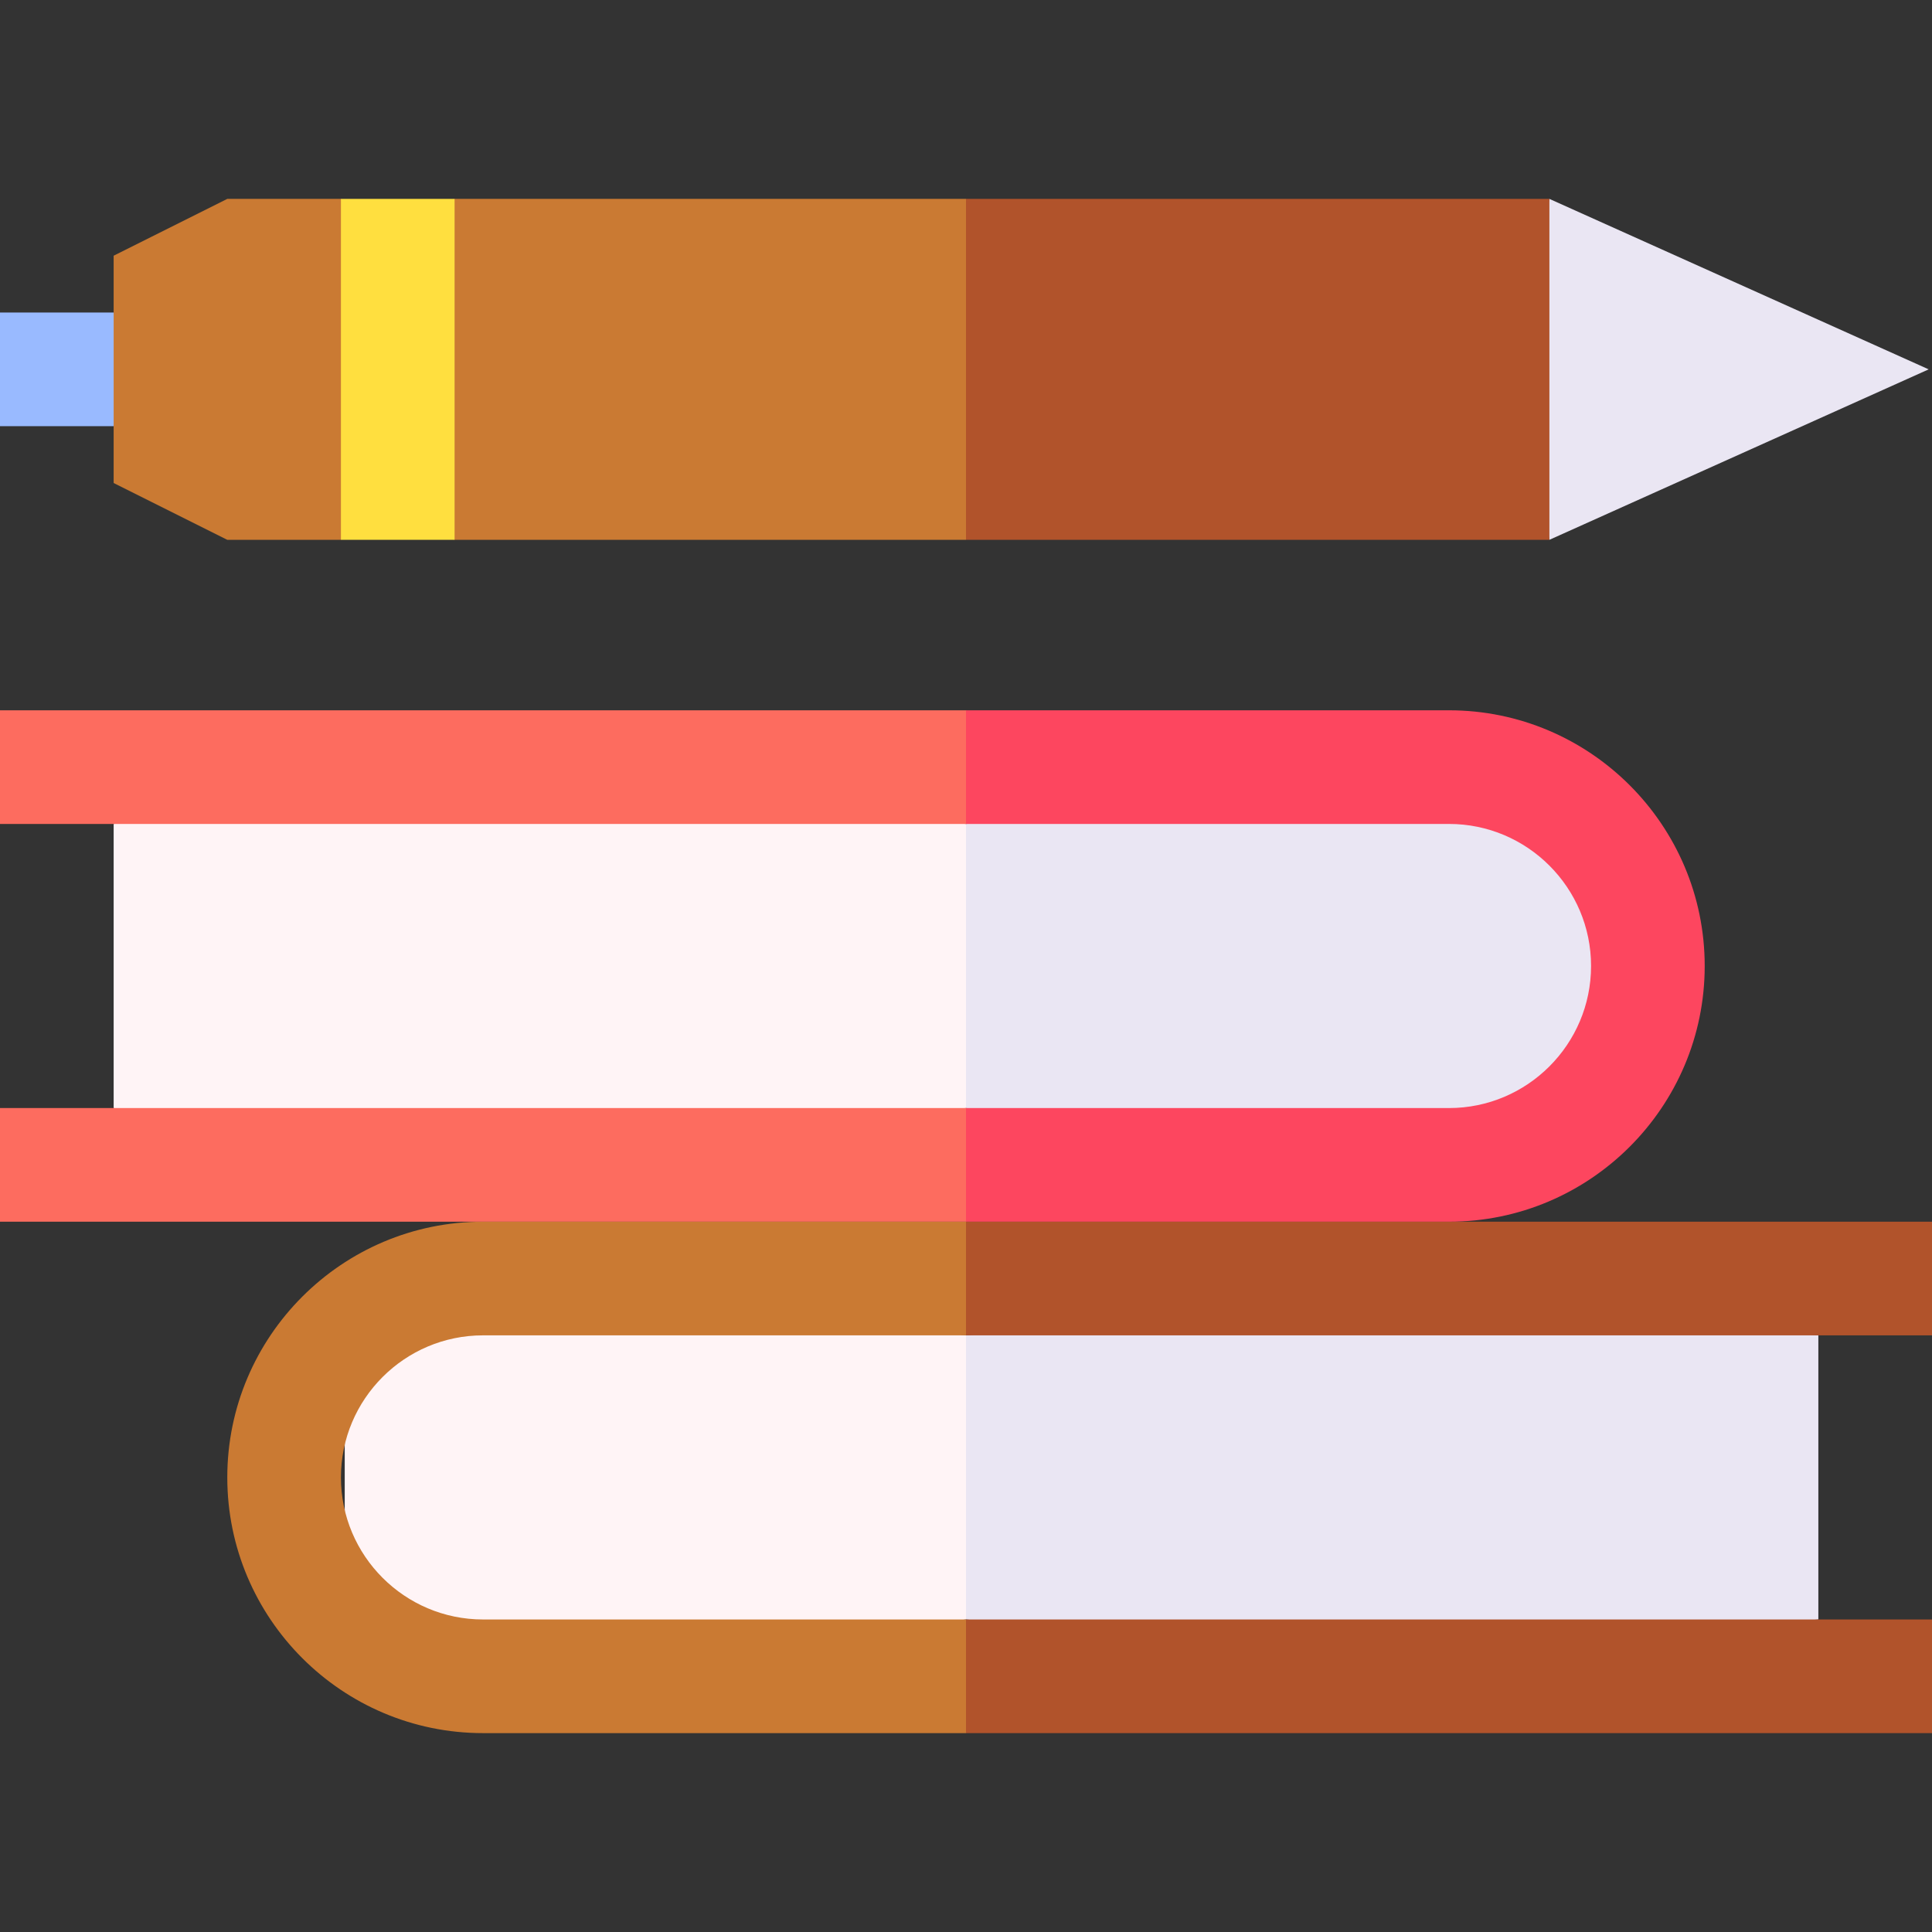 <svg id="Layer_1" enable-background="new 0 0 510 510" height="512" viewBox="0 0 510 510" width="512" xmlns="http://www.w3.org/2000/svg"><rect x="0" y="0" width="510" height="510" fill="#333333" stroke="none"/><g id="XMLID_1377_"><path id="XMLID_2113_" d="m409 52.5-10 45 10 45 100.125-45z" fill="#eae6f3"/><g id="XMLID_2504_"><g><g id="XMLID_1157_"><path d="m91 352.5v75l82 10 82-10 10-37.5-10-37.5-82-10z" fill="#fff4f6"/></g><g id="XMLID_1156_"><path d="m480 352.5-112.5-10-112.5 10v75l112.5 10 112.5-10z" fill="#eae6f3"/></g></g></g><path id="XMLID_2835_" d="m30 217.5v75l112.5 10 112.5-10 10-37.5-10-37.5-112.5-10z" fill="#fff4f6"/><path id="XMLID_2834_" d="m421 217.5-83-10-83 10v75l83 10 83-10 6.5-37.5z" fill="#eae6f3"/><g id="XMLID_2411_"><g><path id="XMLID_805_" d="m30 112.5h-30v-30h30l10 15z" fill="#99baff"/></g></g><g id="XMLID_2394_"><g><g id="XMLID_1234_"><path d="m127.5 427.5c-20.677 0-37.5-16.822-37.5-37.5s16.822-37.5 37.5-37.5h127.5l10-15-10-15c-15.411 0-111.987 0-127.5 0-37.218 0-67.5 30.279-67.5 67.5 0 37.218 30.279 67.5 67.5 67.5h127.5l10-15-10-15c-15.411 0-111.987 0-127.5 0z" fill="#ca7a33"/></g><g id="XMLID_1232_"><path d="m255 322.5h255v30h-255z" fill="#b1532b"/></g><g id="XMLID_1231_"><path d="m255 427.5h255v30h-255z" fill="#b1532b"/></g></g></g><path id="XMLID_2416_" d="m0 187.5v30h255l10-15-10-15z" fill="#fd6c5f"/><path id="XMLID_2413_" d="m0 292.5v30h255l10-15-10-15z" fill="#fd6c5f"/><path id="XMLID_2412_" d="m450 255c0-37.217-30.278-67.5-67.5-67.5-15.411 0-111.987 0-127.5 0v30h127.5c20.676 0 37.5 16.822 37.5 37.5 0 20.676-16.821 37.5-37.5 37.5-15.411 0-111.987 0-127.5 0v30h127.5c37.216 0 67.5-30.278 67.5-67.5z" fill="#fd465f"/><path id="XMLID_2393_" d="m60 52.5-30 15v60l30 15h30.001l14.999-10 15 10h135l10-35-10-55h-135.001l-14.999 10-14.999-10z" fill="#ca7a33"/><g id="XMLID_2109_"><g><g id="XMLID_835_"><path d="m90 52.5h30v90h-30z" fill="#ffdf3f"/></g></g></g><path id="XMLID_2108_" d="m255 52.5h154v90h-154z" fill="#b1532b"/></g></svg>